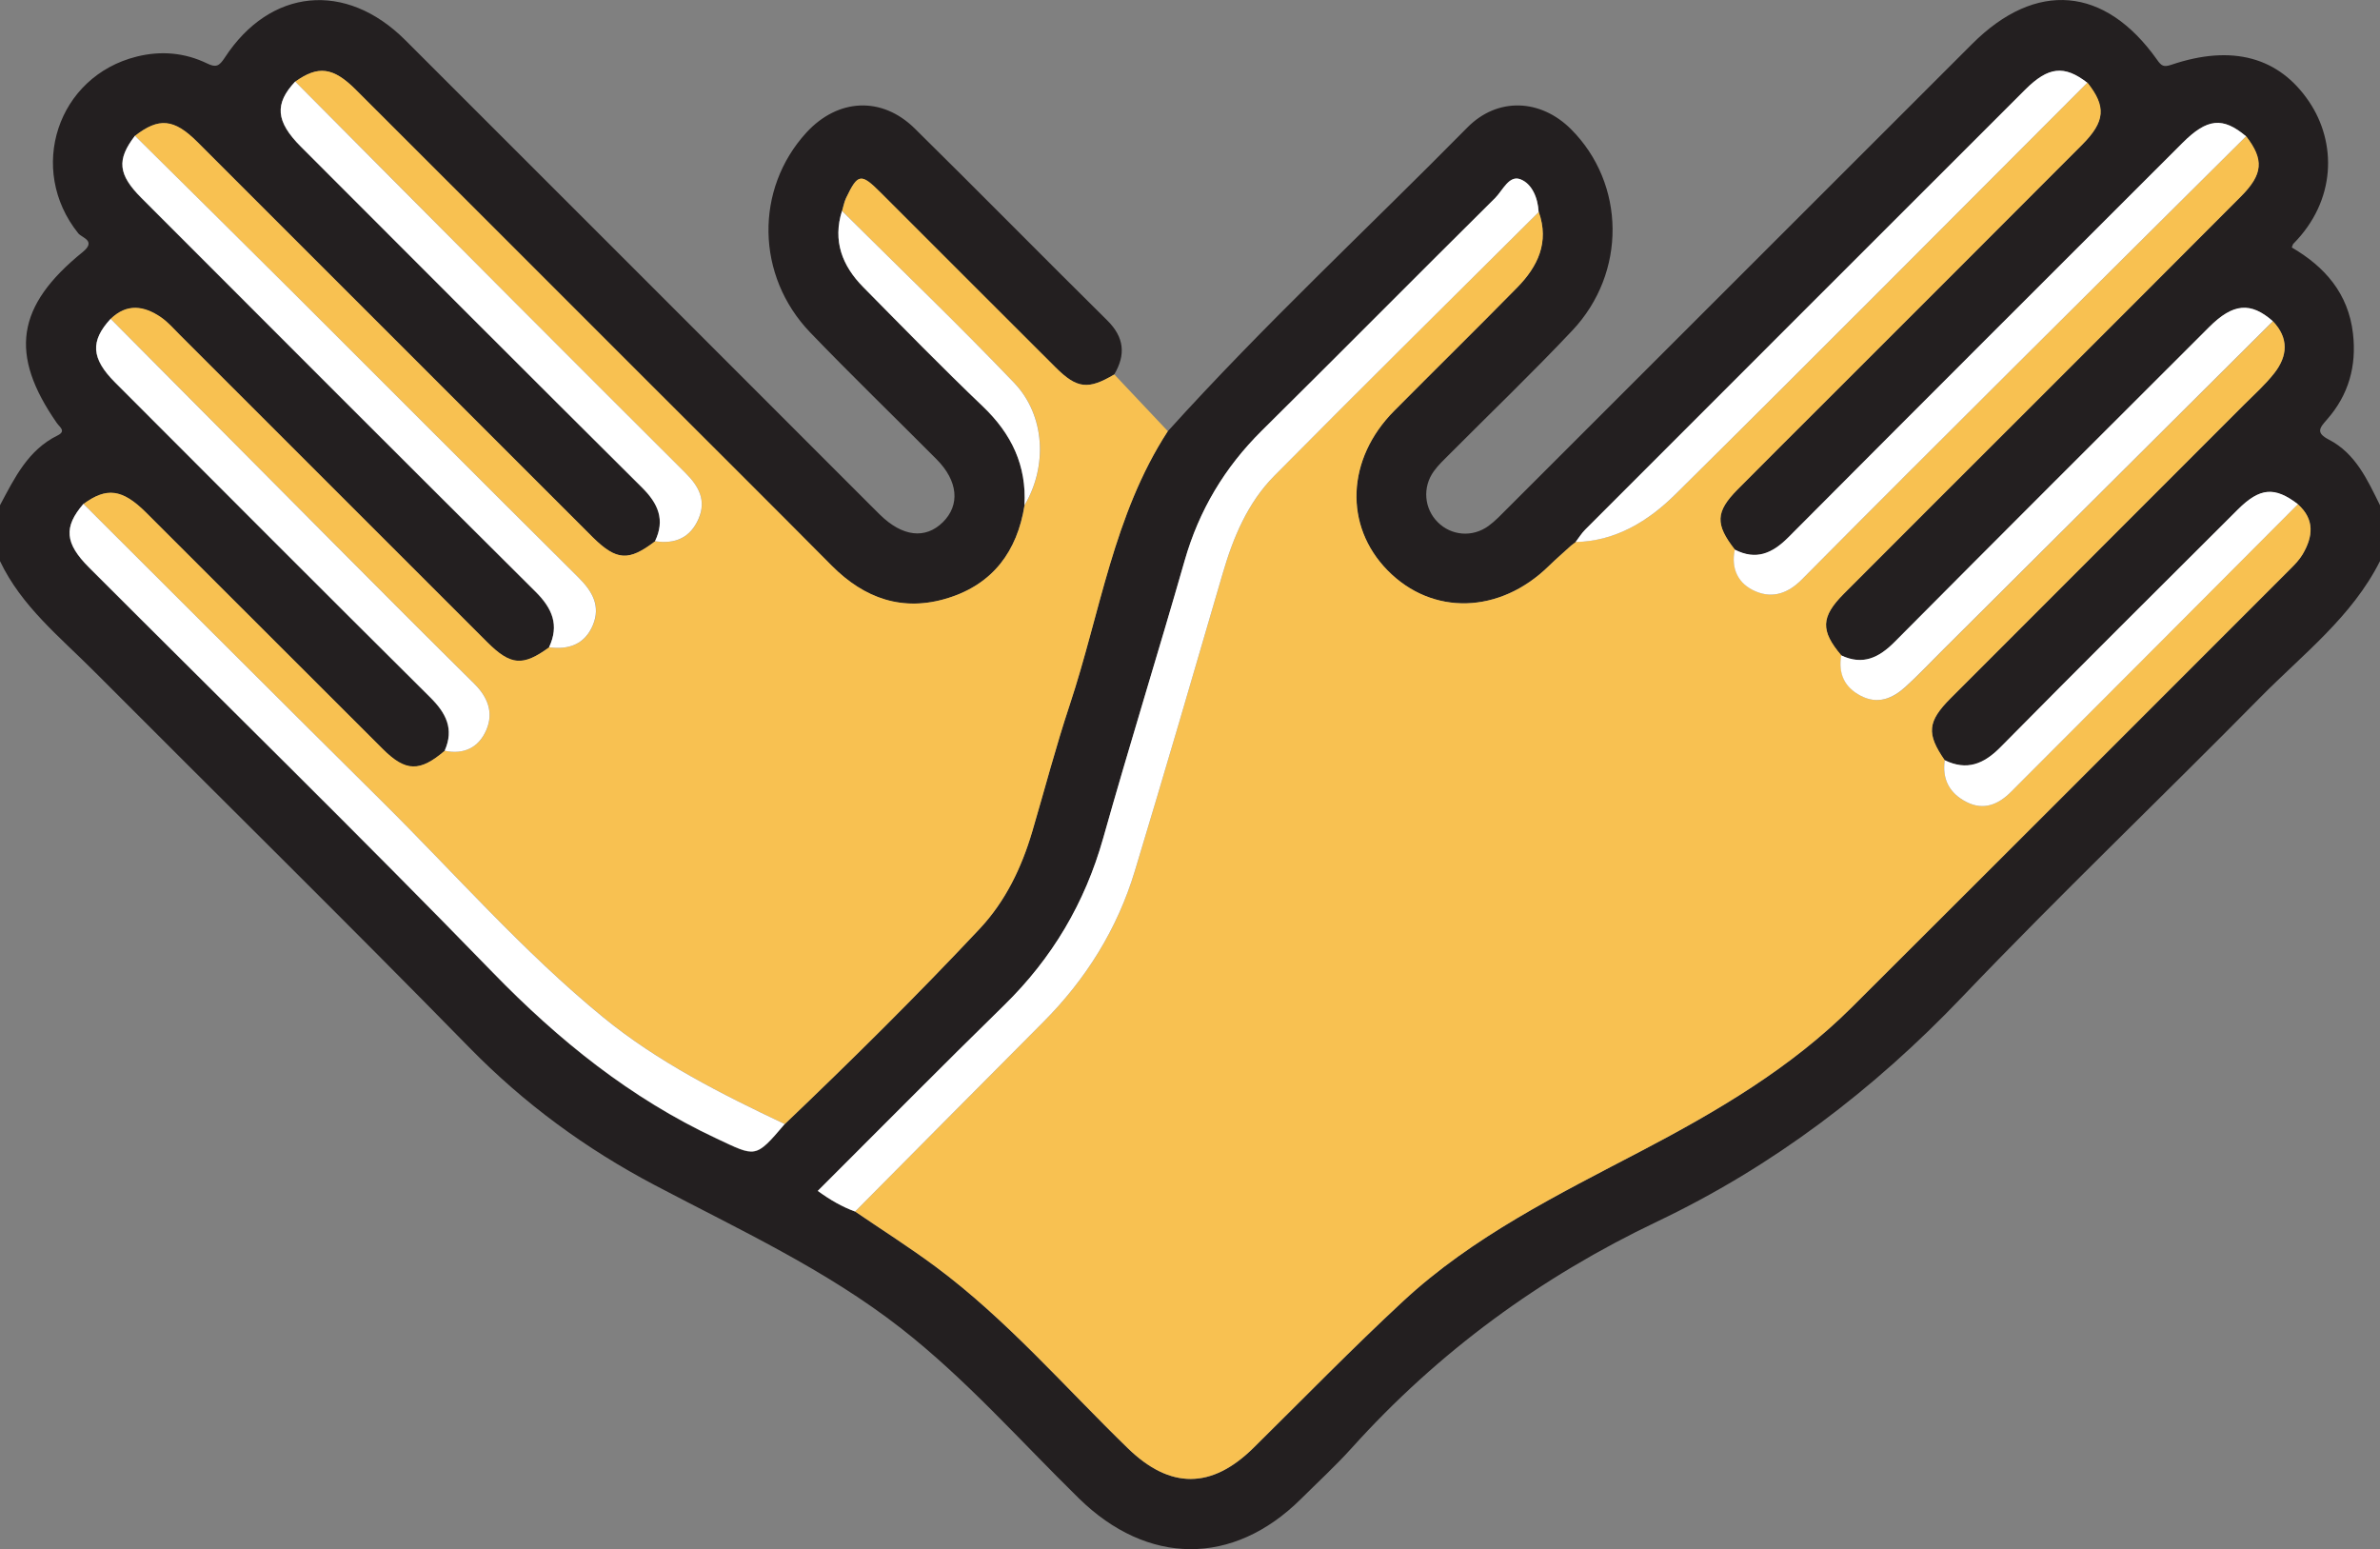 <?xml version="1.0" encoding="UTF-8"?>
<svg id="Layer_2" data-name="Layer 2" xmlns="http://www.w3.org/2000/svg" viewBox="0 0 383.88 249.85">
  <rect x="0" y="0" width="383.88" height="249.85" fill="#808080" stroke="none"/>
  <defs>
    <style>
      .cls-1 {
        fill: #fff;
      }

      .cls-2 {
        fill: #f8c151;
      }

      .cls-3 {
        fill: #231f20;
      }

      .cls-4 {
        fill: #fefefe;
      }
    </style>
  </defs>
  <g id="Layer_2-2" data-name="Layer 2">
    <g>
      <path class="cls-3" d="M.02,81.45c2.33-4.36,4.49-8.87,9.27-11.22,1.42-.7,.34-1.34-.12-2-7.71-11.08-6.58-18.87,4.17-27.58,2.25-1.82-.14-2.3-.71-3.01-8.3-10.33-3.39-25.34,9.45-28.52,3.87-.96,7.71-.64,11.32,1.11,1.41,.68,1.93,.48,2.84-.91,7.32-11.24,19.55-12.42,29.13-2.85,24.92,24.88,49.8,49.79,74.7,74.69,.62,.62,1.23,1.24,1.86,1.85,3.61,3.55,7.32,3.99,10.14,1.22,2.82-2.78,2.47-6.67-1.02-10.17-6.78-6.82-13.69-13.5-20.36-20.43-8.79-9.14-8.96-23.14-.63-32.24,5.07-5.53,12.17-5.91,17.49-.66,10.4,10.25,20.65,20.67,31.04,30.94,2.76,2.73,3.02,5.54,1.12,8.74-4.22,2.5-6.01,2.31-9.49-1.16-9.42-9.39-18.81-18.8-28.21-28.19-3.16-3.16-3.65-3.09-5.55,.88-.31,.65-.44,1.4-.65,2.1-1.52,4.82,.03,8.84,3.4,12.26,6.39,6.48,12.75,12.99,19.33,19.28,4.62,4.41,7.07,9.53,6.7,15.94-1.18,7.42-5.11,12.71-12.37,14.96-7.26,2.26-13.45,.08-18.74-5.24-10.02-10.1-20.11-20.13-30.17-30.19-15.53-15.53-31.06-31.07-46.6-46.58-3.64-3.64-6.06-3.91-9.75-1.29-3.36,3.59-3.14,6.43,.91,10.5,18.33,18.35,36.65,36.71,55.04,54.99,2.6,2.58,3.75,5.19,2.08,8.65-4.23,3.24-6.21,3.13-10.01-.6-.71-.7-1.42-1.41-2.12-2.12-20.57-20.57-41.14-41.14-61.72-61.7-3.76-3.75-6.2-3.95-10.04-.97-2.96,3.86-2.74,6.23,1.05,10.03,21.17,21.19,42.32,42.39,63.56,63.49,2.71,2.7,3.87,5.4,2.18,8.98-4.26,3.1-6.2,2.95-10.03-.87-16.53-16.51-33.04-33.03-49.57-49.55-.97-.97-1.89-2.04-3.01-2.81-2.71-1.86-5.48-2.28-8.11,.26-3.29,3.57-3.14,6.37,.72,10.24,16.92,16.95,33.84,33.91,50.83,50.79,2.55,2.53,3.91,5.11,2.33,8.63-4.01,3.43-6.29,3.41-9.99-.28-12.74-12.7-25.44-25.45-38.19-38.15-3.83-3.82-6.36-4.11-10.08-1.38-3.2,3.72-3,6.33,.92,10.25,21.72,21.74,43.68,43.24,65.09,65.28,10.66,10.97,22.23,20.3,36.12,26.81,6.36,2.98,6.22,3.28,10.98-2.32,10.74-10.25,21.29-20.69,31.45-31.51,4.15-4.43,6.75-9.84,8.47-15.66,2.01-6.81,3.81-13.69,6.04-20.42,4.92-14.83,7.06-30.67,15.81-44.14,15.4-17.06,32.24-32.7,48.37-49.05,4.86-4.92,11.8-4.61,16.7,.28,8.8,8.79,9.02,23.14,.21,32.48-6.42,6.81-13.19,13.3-19.8,19.94-.88,.88-1.81,1.75-2.53,2.75-1.87,2.59-1.56,6.03,.62,8.21,2.19,2.2,5.61,2.5,8.2,.61,1.1-.8,2.05-1.82,3.02-2.79,25-24.98,49.99-49.98,75-74.96,10.28-10.27,21.42-9.3,29.83,2.59,.68,.96,1.03,1.21,2.3,.78,9.79-3.31,17.35-1.24,22.2,5.95,4.46,6.61,4.41,15.91-2.54,22.93-.08,.08-.1,.23-.25,.59,5.32,3.1,9.12,7.41,9.87,13.87,.61,5.25-.7,9.92-4.19,13.88-1.19,1.35-1.85,2.13,.3,3.24,4.32,2.23,6.22,6.49,8.25,10.59v9c-4.52,9-12.46,15.04-19.3,21.98-15.96,16.19-32.41,31.9-48.11,48.34-14.32,15-30.45,27.28-49.15,36.19-18.83,8.97-35.33,21.02-49.3,36.54-2.59,2.87-5.45,5.5-8.2,8.23-10.94,10.85-24.72,10.74-35.8-.11-9.45-9.26-18.21-19.24-28.69-27.43-12.18-9.51-26.18-15.95-39.72-23.09-11.17-5.89-21.05-13.14-29.89-22.17-20.01-20.44-40.41-40.5-60.6-60.76-5.49-5.51-11.67-10.45-15.12-17.72v-9l.02-.04h0Zm254.18,5.94l-.82,.63c-1.19,1.09-2.41,2.14-3.57,3.27-7.91,7.75-18.81,8.06-26.02,.71-7.06-7.2-6.63-17.98,1.07-25.73,6.6-6.65,13.28-13.21,19.84-19.89,3.32-3.38,5.21-7.29,3.48-12.18-.11-2.26-1.07-4.56-2.94-5.28-1.84-.71-2.86,1.82-4.08,3.03-12.58,12.47-25.04,25.07-37.63,37.52-5.99,5.93-10.12,12.82-12.44,20.94-4.28,14.95-8.93,29.8-13.14,44.77-2.95,10.47-8.23,19.38-15.99,26.97-10.07,9.85-19.96,19.87-30.05,29.93,2,1.45,3.91,2.56,6.02,3.33,4.32,2.95,8.75,5.75,12.95,8.87,11.5,8.53,20.83,19.39,31.04,29.31,6.8,6.6,13.49,6.62,20.27-.08,8-7.9,15.85-15.96,24.09-23.61,11.29-10.49,25.04-17.23,38.53-24.3,12.21-6.4,24.05-13.34,33.89-23.15,23.63-23.55,47.21-47.15,70.79-70.75,.7-.7,1.41-1.45,1.91-2.29,1.68-2.84,1.99-5.62-.76-8.07-3.74-2.86-6.12-2.7-9.7,.87-12.79,12.75-25.6,25.49-38.29,38.34-2.69,2.72-5.41,3.81-8.97,2.09-2.98-4.29-2.81-6.25,.96-10.03,15.76-15.77,31.53-31.53,47.28-47.3,1.67-1.67,3.46-3.27,4.91-5.12,2.15-2.75,2.38-5.65-.24-8.37-3.56-3.13-6.41-2.9-10.26,.95-16.93,16.9-33.86,33.8-50.72,50.77-2.55,2.57-5.15,3.83-8.63,2.19-3.38-3.99-3.33-6.21,.41-9.96,9.86-9.9,19.76-19.76,29.64-29.64,11.47-11.47,22.95-22.93,34.39-34.42,3.59-3.61,3.75-5.96,.85-9.71-3.75-3.15-6.26-2.91-10.26,1.09-21.2,21.18-42.41,42.35-63.55,63.59-2.59,2.6-5.21,3.76-8.65,1.99-3.19-4.07-3.13-6.1,.42-9.69,4.65-4.7,9.35-9.36,14.03-14.04,13.86-13.86,27.73-27.7,41.56-41.58,3.75-3.76,3.9-6.17,.85-10-3.71-2.87-6.28-2.61-10.01,1.11-23.67,23.64-47.32,47.3-70.97,70.96-.59,.6-1.04,1.34-1.56,2.01l.06-.03v-.02h0Z"/>
      <path class="cls-2" d="M188.35,69.56c-8.75,13.46-10.88,29.31-15.81,44.14-2.24,6.73-4.03,13.61-6.04,20.42-1.72,5.82-4.32,11.23-8.47,15.66-10.16,10.82-20.71,21.27-31.45,31.51-10.26-4.86-20.46-10.01-29.24-17.19-12.95-10.59-24-23.25-35.87-35.01-16.05-15.89-32-31.87-47.99-47.82,3.72-2.73,6.25-2.43,10.08,1.38,12.74,12.7,25.44,25.45,38.19,38.15,3.7,3.69,5.98,3.7,9.99,.28,3.14,.67,5.54-.56,6.73-3.37,1.18-2.79,.22-5.28-1.96-7.44-7.46-7.36-14.85-14.79-22.25-22.22-12.14-12.2-24.27-24.42-36.4-36.63,2.62-2.54,5.39-2.12,8.11-.26,1.12,.77,2.04,1.84,3.01,2.81,16.53,16.51,33.04,33.04,49.57,49.55,3.83,3.82,5.77,3.97,10.03,.88,3.17,.43,5.77-.48,7.06-3.56,1.29-3.06-.04-5.43-2.28-7.65-15.3-15.21-30.53-30.5-45.81-45.74-8.56-8.54-17.18-17.03-25.77-25.55,3.84-2.98,6.28-2.78,10.04,.97,20.58,20.56,41.15,41.13,61.72,61.7,.71,.71,1.41,1.42,2.12,2.12,3.8,3.73,5.77,3.85,10.01,.6,3.22,.51,5.68-.54,7.02-3.61,1.29-2.98,0-5.28-2.09-7.37-9.29-9.26-18.57-18.53-27.83-27.82-11.72-11.77-23.43-23.55-35.14-35.33,3.68-2.63,6.1-2.35,9.75,1.29,15.55,15.52,31.07,31.05,46.6,46.58,10.06,10.06,20.15,20.09,30.17,30.19,5.28,5.32,11.48,7.49,18.74,5.24,7.26-2.26,11.19-7.54,12.37-14.97,3.72-6.22,3.38-14.47-1.68-19.76-9.04-9.44-18.48-18.49-27.75-27.71,.21-.7,.34-1.44,.65-2.1,1.9-3.96,2.39-4.03,5.55-.88,9.41,9.4,18.8,18.81,28.21,28.19,3.48,3.47,5.27,3.66,9.49,1.16,2.88,3.05,5.76,6.11,8.64,9.16h-.02Z"/>
      <path class="cls-2" d="M366.6,51.8c2.61,2.72,2.39,5.62,.24,8.37-1.45,1.85-3.23,3.45-4.91,5.12-15.76,15.77-31.53,31.53-47.28,47.3-3.78,3.78-3.95,5.74-.97,10.03-.44,3.11,.81,5.39,3.55,6.76,2.75,1.37,5.12,.36,7.11-1.63,15.44-15.46,30.87-30.95,46.3-46.42,2.75,2.46,2.43,5.23,.76,8.07-.5,.85-1.21,1.59-1.91,2.29-23.59,23.59-47.16,47.2-70.79,70.75-9.85,9.81-21.68,16.75-33.89,23.15-13.49,7.07-27.24,13.82-38.53,24.3-8.24,7.65-16.09,15.71-24.09,23.61-6.79,6.7-13.48,6.68-20.27,.08-10.21-9.91-19.54-20.77-31.04-29.31-4.2-3.11-8.63-5.92-12.95-8.87,10.11-10.18,20.2-20.38,30.33-30.54,6.91-6.93,11.96-15.02,14.79-24.38,4.82-15.97,9.51-31.99,14.18-48.01,1.7-5.83,4.03-11.39,8.31-15.72,14.12-14.28,28.42-28.39,42.66-42.56,1.73,4.88-.16,8.8-3.48,12.18-6.56,6.68-13.24,13.24-19.84,19.89-7.7,7.75-8.13,18.54-1.07,25.73,7.21,7.35,18.11,7.05,26.02-.71,1.15-1.13,2.38-2.18,3.57-3.27,.27-.21,.54-.42,.82-.63l-.06,.03c6.53-.14,11.77-3.41,16.12-7.71,22.25-22.01,44.3-44.23,66.42-66.37,3.04,3.83,2.89,6.24-.85,10-13.83,13.88-27.7,27.72-41.56,41.58-4.68,4.68-9.37,9.34-14.03,14.04-3.56,3.59-3.62,5.62-.43,9.69-.64,3.14,.56,5.56,3.39,6.75,2.77,1.17,5.24,.27,7.44-1.94,11.43-11.54,22.94-23.01,34.44-34.47,12.39-12.35,24.8-24.67,37.2-37,2.9,3.75,2.74,6.11-.85,9.71-11.44,11.49-22.92,22.95-34.39,34.42-9.88,9.88-19.78,19.74-29.64,29.64-3.74,3.75-3.79,5.97-.41,9.96-.49,2.92,.49,5.14,3.15,6.52,2.75,1.43,5.11,.44,7.17-1.41,2.03-1.83,3.91-3.83,5.85-5.77,17.82-17.75,35.63-35.49,53.45-53.24h-.03Z"/>
      <path class="cls-1" d="M248.19,34.19c-14.23,14.17-28.53,28.28-42.66,42.56-4.28,4.33-6.61,9.89-8.31,15.72-4.67,16.02-9.35,32.04-14.18,48.01-2.83,9.36-7.88,17.45-14.79,24.38-10.13,10.16-20.22,20.36-30.33,30.54-2.1-.77-4.01-1.87-6.02-3.33,10.09-10.06,19.98-20.08,30.05-29.93,7.76-7.59,13.04-16.5,15.99-26.97,4.22-14.97,8.86-29.82,13.14-44.77,2.33-8.12,6.45-15.01,12.44-20.94,12.59-12.46,25.05-25.05,37.63-37.52,1.22-1.21,2.24-3.74,4.08-3.03,1.87,.72,2.83,3.01,2.94,5.28,0,0,.02,0,.02,0Z"/>
      <path class="cls-1" d="M13.46,81.27c15.99,15.94,31.95,31.93,47.99,47.82,11.88,11.76,22.92,24.42,35.87,35.01,8.78,7.18,18.98,12.33,29.24,17.19-4.77,5.6-4.62,5.3-10.98,2.32-13.89-6.5-25.46-15.83-36.12-26.81-21.41-22.04-43.37-43.54-65.09-65.28-3.92-3.92-4.12-6.53-.92-10.25h0Z"/>
      <path class="cls-1" d="M21.76,21.89c8.59,8.51,17.2,17,25.77,25.55,15.28,15.24,30.5,30.53,45.81,45.74,2.23,2.22,3.56,4.59,2.28,7.65-1.29,3.08-3.89,4-7.06,3.56,1.69-3.58,.53-6.28-2.18-8.98-21.24-21.11-42.4-42.31-63.56-63.49-3.79-3.8-4.01-6.17-1.05-10.03,0,0,0,0,0,0Z"/>
      <path class="cls-1" d="M362.28,21.98c-12.4,12.33-24.81,24.65-37.2,37-11.5,11.47-23.01,22.93-34.44,34.47-2.19,2.21-4.67,3.11-7.44,1.94-2.83-1.19-4.03-3.61-3.39-6.75,3.45,1.77,6.06,.61,8.65-1.99,21.14-21.24,42.35-42.41,63.55-63.59,4-4,6.51-4.24,10.26-1.09h.01Z"/>
      <path class="cls-1" d="M47.61,13.15c11.71,11.78,23.41,23.57,35.14,35.33,9.26,9.29,18.54,18.56,27.83,27.82,2.1,2.09,3.39,4.39,2.09,7.37-1.33,3.07-3.79,4.12-7.02,3.61,1.66-3.45,.51-6.07-2.08-8.65-18.4-18.28-36.71-36.64-55.04-54.99-4.06-4.06-4.28-6.91-.91-10.5h0Z"/>
      <path class="cls-1" d="M336.67,13.34c-22.12,22.14-44.17,44.36-66.42,66.37-4.35,4.3-9.59,7.57-16.12,7.71,.52-.67,.96-1.42,1.56-2.01,23.65-23.66,47.3-47.32,70.97-70.96,3.73-3.72,6.3-3.98,10.01-1.11Z"/>
      <path class="cls-1" d="M366.6,51.8c-17.82,17.75-35.63,35.5-53.45,53.24-1.94,1.93-3.82,3.94-5.85,5.77-2.06,1.85-4.42,2.85-7.17,1.41-2.66-1.38-3.64-3.6-3.15-6.52,3.48,1.64,6.08,.39,8.63-2.19,16.86-16.97,33.79-33.87,50.72-50.77,3.85-3.85,6.7-4.08,10.26-.95h.01Z"/>
      <path class="cls-1" d="M17.84,51.42c12.13,12.21,24.26,24.43,36.4,36.63,7.39,7.43,14.79,14.85,22.25,22.22,2.18,2.16,3.15,4.65,1.96,7.44-1.2,2.82-3.59,4.04-6.73,3.37,1.58-3.52,.22-6.1-2.33-8.63-16.99-16.88-33.91-33.83-50.83-50.79-3.86-3.86-4.01-6.67-.72-10.24h0Z"/>
      <path class="cls-1" d="M370.64,81.32c-15.43,15.48-30.85,30.96-46.3,46.42-2,2-4.36,3.01-7.11,1.63-2.74-1.37-4-3.65-3.55-6.76,3.56,1.72,6.28,.63,8.97-2.09,12.69-12.85,25.5-25.59,38.29-38.34,3.58-3.57,5.96-3.73,9.7-.87h0Z"/>
      <path class="cls-1" d="M135.81,34.02c9.27,9.21,18.72,18.27,27.75,27.71,5.06,5.29,5.4,13.54,1.68,19.76,.37-6.41-2.08-11.52-6.7-15.94-6.58-6.28-12.94-12.8-19.33-19.28-3.37-3.42-4.92-7.44-3.4-12.26h0Z"/>
      <path class="cls-4" d="M254.2,87.39c-.27,.21-.54,.42-.82,.63,.27-.21,.54-.42,.82-.63Z"/>
    </g>
  </g>
</svg>